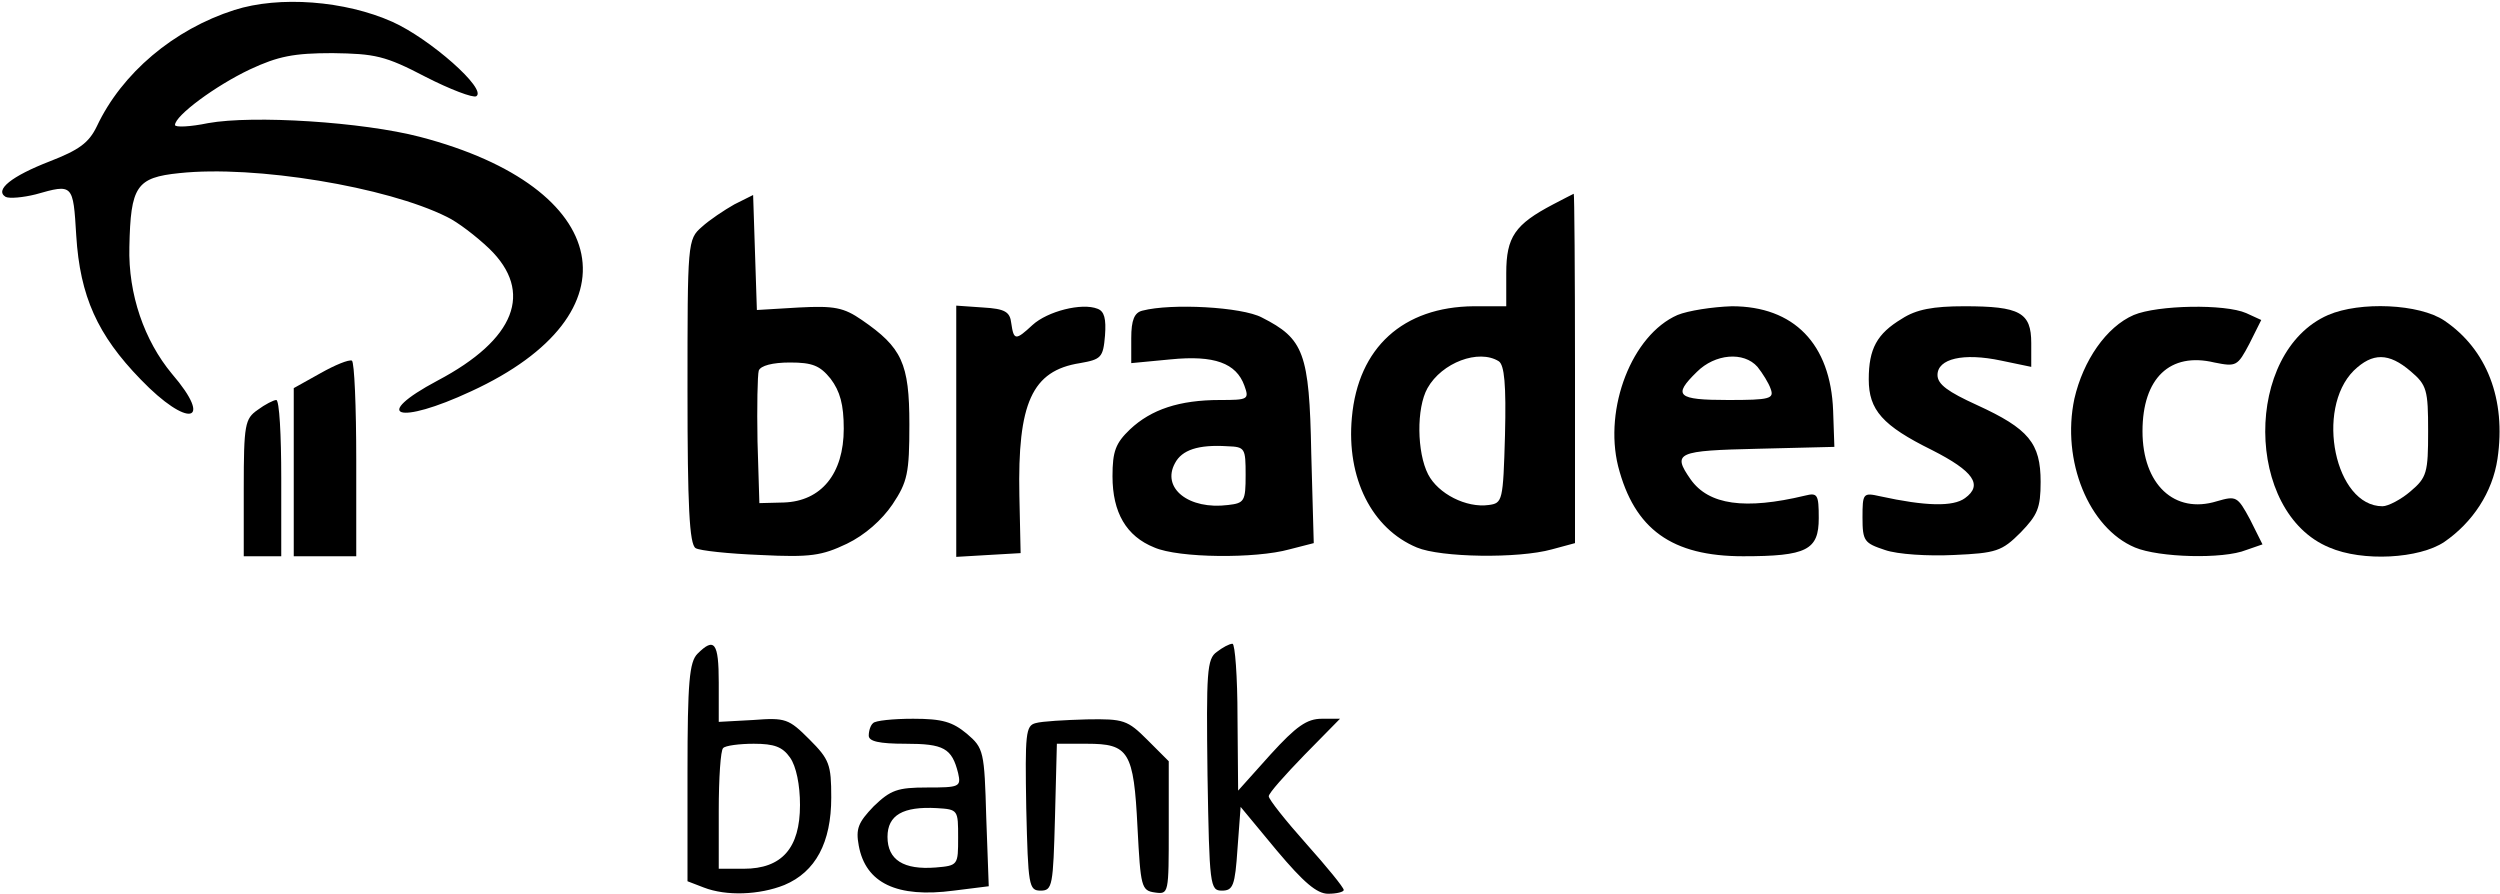 <svg version="1.0" xmlns="http://www.w3.org/2000/svg" width="533.333" height="190.667" viewBox="0 0 400 143"><path d="M37.5 1.6c-9.7 3.1-18 10.1-22 18.6-1.3 2.7-2.9 3.8-7.5 5.6-6.2 2.4-8.9 4.6-7.1 5.7.6.3 2.8.1 4.8-.4 6-1.7 6-1.7 6.5 6.6.6 9.7 3.4 15.9 10.3 23 7.6 7.9 11.8 7 5-.9-4.4-5.3-7-12.7-6.8-20.3.2-9.7 1.1-11.1 8-11.8 12.1-1.3 33.2 2.2 42.8 7 1.7.8 4.7 3.1 6.8 5.1 7.1 6.9 4.2 14.5-8.3 21.1-10.7 5.7-6.4 7.2 5.4 1.7 26.9-12.4 22.8-32.6-8.2-40.7-9.2-2.4-26.7-3.5-33.9-2.2-2.9.6-5.3.7-5.3.3 0-1.5 6.5-6.3 12-8.9 4.5-2.1 7-2.6 13.2-2.6 6.8.1 8.4.4 14.9 3.8 3.9 2 7.6 3.4 8.1 3.1 1.8-1.1-7.4-9.2-13.4-11.9C55.2.1 44.7-.7 37.5 1.6zM117.5 32.7c-1.6.9-4 2.5-5.2 3.6-2.3 2-2.3 2.4-2.3 26.3 0 18.3.3 24.5 1.3 25.1.6.4 5.3.9 10.4 1.1 8 .4 9.8.1 13.8-1.8 2.9-1.4 5.6-3.8 7.3-6.3 2.4-3.6 2.7-5 2.7-12.8 0-9.8-1.2-12.3-7.6-16.7-2.9-2-4.4-2.3-10.1-2l-6.7.4-.3-9.2-.3-9.2-3 1.5zm15.4 27.9c1.5 2 2.1 4.1 2.1 8 0 7.2-3.6 11.6-9.6 11.8l-3.9.1-.3-9.9c-.1-5.5 0-10.6.2-11.3.3-.8 2.2-1.3 5-1.3 3.6 0 4.8.5 6.5 2.6zM248.5 32.7c-6.1 3.2-7.5 5.2-7.5 11V49h-5.2c-11.3.1-18.5 6.6-19.5 17.8-.9 9.7 3.2 17.8 10.4 20.8 3.8 1.6 16.2 1.8 21.6.3l3.7-1V59c0-15.4-.1-28-.2-28-.2.1-1.6.8-3.3 1.7zm-8.7 25.1c.9.6 1.2 3.7 1 11.8-.3 10.6-.4 10.9-2.6 11.2-3.6.5-8.1-1.8-9.7-4.9-1.8-3.5-1.9-10.6-.1-13.8 2.3-4.1 8.2-6.3 11.4-4.3zM153 69v20.1l5.1-.3 5.2-.3-.2-9.2c-.3-14.8 2-20 9.7-21.2 3.4-.6 3.7-.9 4-4.4.2-2.7-.1-3.9-1.2-4.3-2.5-1-8 .4-10.4 2.6-2.7 2.5-3 2.5-3.4-.3-.2-1.8-1-2.3-4.5-2.5l-4.3-.3V69zM182.8 49.7c-1.3.3-1.8 1.5-1.8 4.4v4l6.3-.6c7-.7 10.5.6 11.8 4.2.8 2.2.6 2.3-3.9 2.3-6.5 0-11 1.5-14.4 4.7-2.3 2.2-2.8 3.5-2.8 7.5 0 5.8 2.2 9.6 6.7 11.4 3.9 1.7 16.2 1.8 21.6.3l3.9-1-.4-14.4c-.3-16.1-1.2-18.3-7.9-21.7-3.2-1.7-14.5-2.3-19.1-1.1zM199.3 76c0 4.2-.2 4.5-2.8 4.8-6.3.8-10.7-2.7-8.5-6.7 1.1-2.1 3.7-3 8.4-2.7 2.8.1 2.9.3 2.9 4.6zM268.4 50.4c-7.3 3.2-11.8 14.9-9.5 24.2 2.6 10.1 8.6 14.4 20 14.4 10.2 0 12.1-1 12.1-6.1 0-3.8-.2-4.1-2.2-3.6-9.6 2.3-15.4 1.5-18.3-2.6-3-4.3-2.2-4.6 10.8-4.9l12.2-.3-.2-5.8C292.9 55 287 49 277.1 49c-3.1.1-7 .7-8.7 1.4zm12.8 8.3c.8 1 1.8 2.6 2.1 3.5.6 1.6-.1 1.8-6.8 1.8-8.2 0-8.9-.7-5-4.5 2.9-2.9 7.5-3.3 9.7-.8zM304.3 51c-4 2.4-5.3 4.8-5.3 9.7 0 4.9 2.2 7.4 10.1 11.3 6.7 3.4 8.2 5.6 5.3 7.7-1.9 1.4-6.3 1.3-13.6-.3-2.7-.6-2.8-.5-2.8 3.4 0 3.8.3 4.1 3.6 5.2 2 .7 6.9 1 11 .8 6.8-.3 7.7-.6 10.7-3.6 2.7-2.8 3.2-3.9 3.2-8.1 0-6.2-1.9-8.5-10.2-12.3-4.6-2.1-6.3-3.3-6.3-4.8 0-2.6 4.1-3.6 10.2-2.3l4.8 1v-3.8c0-4.9-1.8-5.9-10.7-5.9-5 0-7.7.5-10 2zM341.4 50.4c-4.4 1.9-8.1 7.3-9.5 13.4-2.1 9.9 2.3 20.7 9.7 23.8 3.8 1.6 14.1 1.9 17.8.4l2.6-.9-2-4c-2-3.7-2.2-3.8-5.3-2.9-6.8 2.1-11.9-2.7-11.9-11.2s4.4-12.7 11.5-11c3.5.7 3.7.6 5.6-3l1.9-3.8-2.4-1.1c-3.4-1.5-14.2-1.3-18 .3z"/><path d="M372.5 50.4c-13.5 5.9-13.4 31.6.2 37.2 5.3 2.3 14.4 1.8 18.4-.9 4.5-3.1 7.7-7.9 8.5-13.3 1.4-9.5-1.7-17.5-8.5-22.1-4-2.7-13.5-3.1-18.6-.9zm13.2 9c2.6 2.2 2.8 3 2.8 9.6s-.2 7.4-2.8 9.6c-1.5 1.3-3.6 2.4-4.5 2.4-7.6 0-10.8-15.5-4.6-21.7 3-2.9 5.6-2.9 9.1.1zM51.3 59.7 47 62.1V89h10V73.6c0-8.5-.3-15.7-.7-15.9-.5-.2-2.7.7-5 2zM41.2 65.6c-2 1.4-2.2 2.3-2.2 12.5V89h6V76.5c0-6.9-.3-12.5-.8-12.5-.4 0-1.8.7-3 1.6zM111.6 104.6c-1.3 1.3-1.6 4.5-1.6 19V141l2.6 1c3.6 1.4 8.9 1.2 12.9-.4 5-2.1 7.5-6.8 7.5-14 0-5.3-.3-6.1-3.5-9.3-3.3-3.3-3.8-3.5-9-3.1l-5.5.3v-6.3c0-6.4-.7-7.3-3.4-4.6zm14.8 16.6c1 1.4 1.6 4.4 1.6 7.6 0 6.9-2.9 10.2-9 10.2h-4v-9.3c0-5.2.3-9.7.7-10 .3-.4 2.6-.7 4.9-.7 3.3 0 4.6.5 5.8 2.2zM194.7 104.3c-1.6 1.1-1.7 3.2-1.5 19.7.3 17.7.4 18.5 2.3 18.5 1.8 0 2.1-.8 2.5-6.7l.5-6.7 5.8 7c4.3 5.1 6.4 6.9 8.2 6.9 1.4 0 2.5-.3 2.5-.6 0-.4-2.7-3.7-6-7.4s-6-7.1-6-7.6 2.6-3.4 5.7-6.6l5.7-5.8h-2.9c-2.4 0-4.1 1.2-8.2 5.7l-5.2 5.8-.1-11.8c0-6.4-.4-11.7-.8-11.7-.5 0-1.6.6-2.5 1.3zM139.7 115.7c-.4.3-.7 1.2-.7 2 0 .9 1.6 1.3 5.9 1.3 6.1 0 7.4.7 8.4 4.7.5 2.2.2 2.3-5 2.3-4.7 0-5.8.4-8.5 3-2.5 2.6-2.9 3.6-2.4 6.3 1.1 6 6.1 8.4 15.2 7.2l5.6-.7-.4-11c-.3-10.6-.4-11.1-3.1-13.4-2.3-1.9-3.9-2.4-8.6-2.4-3.2 0-6.1.3-6.4.7zm13.6 18.3c0 4.4 0 4.5-3.6 4.8-5.1.4-7.7-1.2-7.7-4.9 0-3.5 2.5-4.9 7.9-4.6 3.4.2 3.4.3 3.4 4.7zM165.7 115.7c-1.6.4-1.7 1.7-1.5 13.6.3 12.4.4 13.2 2.3 13.2s2-.8 2.3-11.8l.3-11.7h4.8c6.7 0 7.5 1.2 8.1 13.4.5 9.5.6 10.1 2.8 10.4 2.2.3 2.2.2 2.2-10.3v-10.7l-3.4-3.4c-3.2-3.2-3.8-3.4-9.7-3.3-3.5.1-7.2.3-8.2.6z"/></svg>